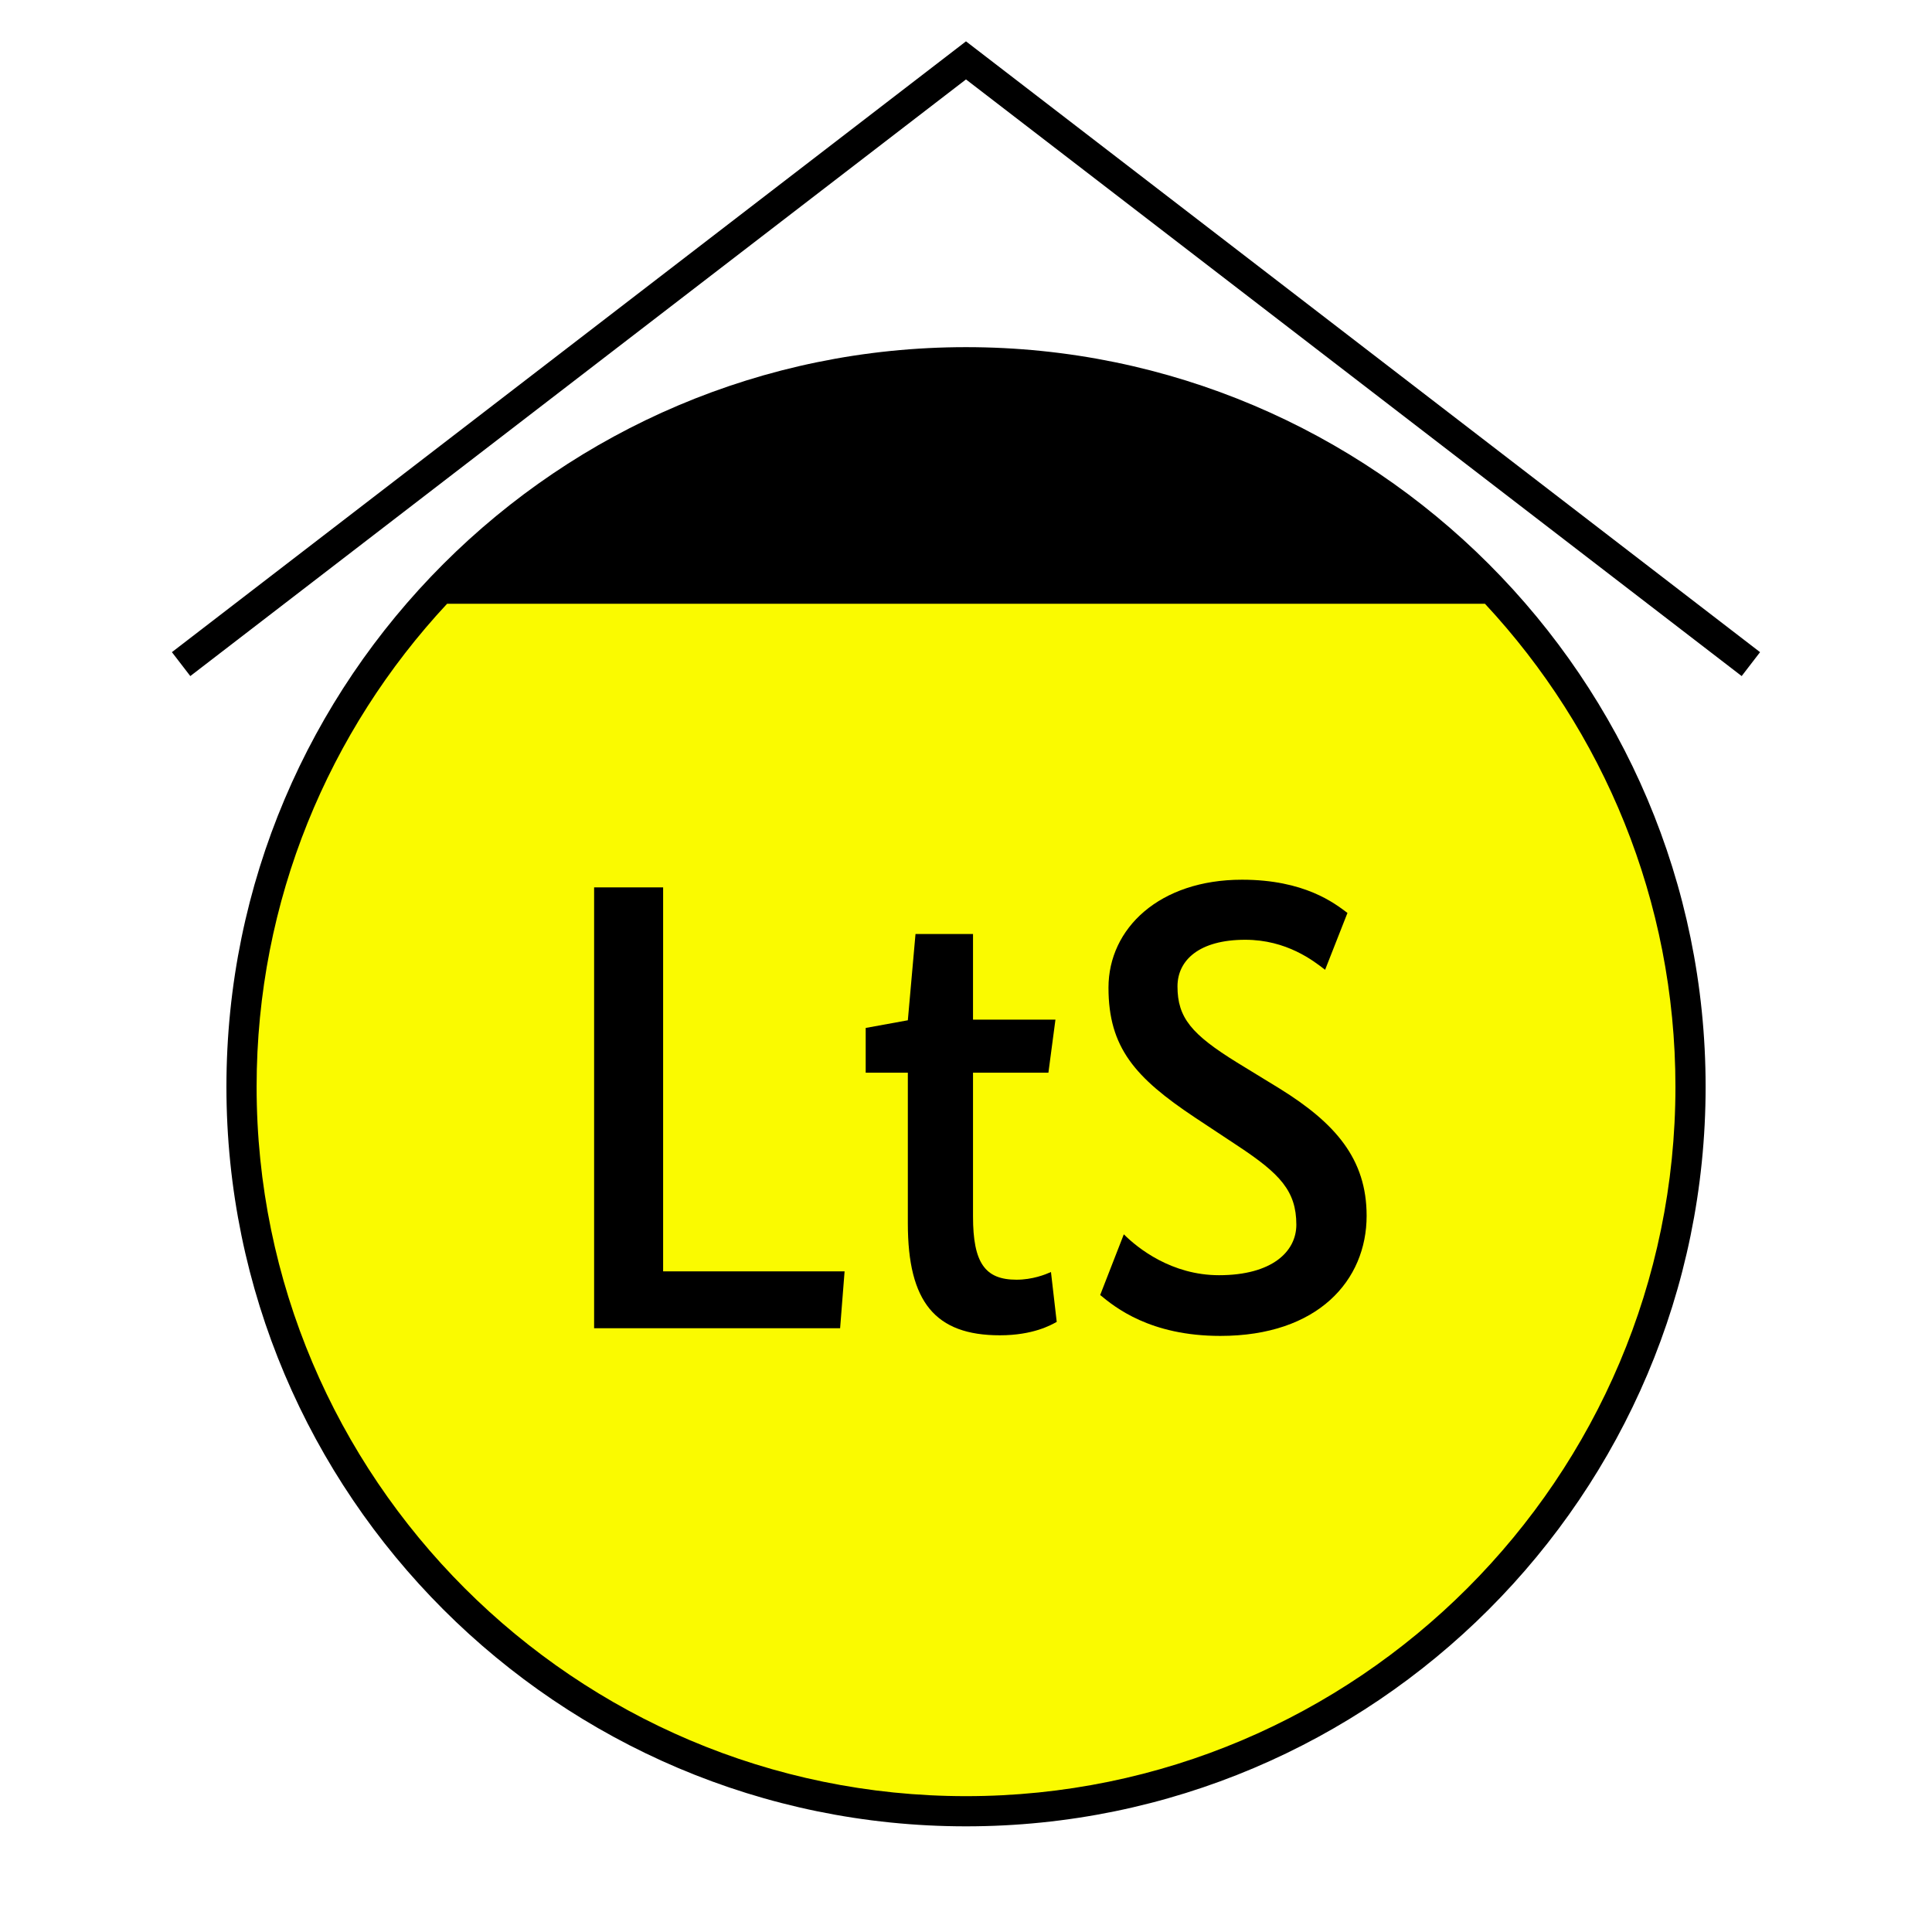 <?xml version="1.0" encoding="UTF-8"?>
<svg xmlns="http://www.w3.org/2000/svg" version="1.1" viewBox="0 0 90.709 90.709">
  <!-- Generator: Adobe Illustrator 29.1.0, SVG Export Plug-In . SVG Version: 2.1.0 Build 142)  -->
  <g id="Grundfläche">
    <rect x="0" width="90.709" height="90.709" fill="#fff"/>
  </g>
  <g id="Flächige_Fülung">
    <circle cx="45.356" cy="51.024" r="34.016" fill="#fafa00"/>
  </g>
  <g id="Takt_Zeichen__x28_umgewandelt_x29_">
    <path d="M82.637,30.619l-.864,1.123L45.354,3.729,8.935,31.742l-.864-1.123L45.354,1.941l37.283,28.679ZM80.08,51.024c0,19.147-15.577,34.724-34.724,34.724S10.631,70.171,10.631,51.024,26.208,16.299,45.356,16.299s34.724,15.577,34.724,34.724ZM78.663,51.024c0-8.755-3.4-16.726-8.943-22.677H20.991c-5.543,5.951-8.943,13.922-8.943,22.677,0,18.366,14.942,33.307,33.308,33.307s33.307-14.941,33.307-33.307Z"/>
  </g>
  <g id="Takt._Zeichen__x28_Typo_x29_">
    <g>
      <path d="M31.134,41.663v18.029h8.52l-.21,2.67h-11.55v-20.699h3.24Z"/>
      <path d="M49.224,50.363h-3.54v6.75c0,2.19.57,2.97,2.04,2.97.75,0,1.351-.24,1.62-.36l.27,2.34c-.27.15-1.11.63-2.67.63-3.03,0-4.32-1.56-4.32-5.25v-7.08h-1.979v-2.1l1.979-.36.36-4.05h2.7v4.02h3.87l-.33,2.49Z"/>
      <path d="M62.214,45.533c-.54-.42-1.8-1.41-3.75-1.41-2.16,0-3.18.96-3.18,2.19,0,1.47.66,2.25,2.79,3.569l2.01,1.23c2.61,1.62,4.08,3.3,4.08,5.97,0,3.029-2.28,5.64-6.87,5.64-3.3,0-4.95-1.35-5.64-1.92l1.11-2.85c.66.66,2.25,1.92,4.47,1.92,2.49,0,3.63-1.11,3.63-2.37,0-1.59-.78-2.4-2.73-3.69l-2.04-1.35c-2.79-1.86-4.05-3.27-4.05-6.09,0-2.79,2.4-5.069,6.27-5.069,2.94,0,4.35,1.109,4.95,1.56l-1.05,2.67Z"/>
    </g>
  </g>
</svg>
